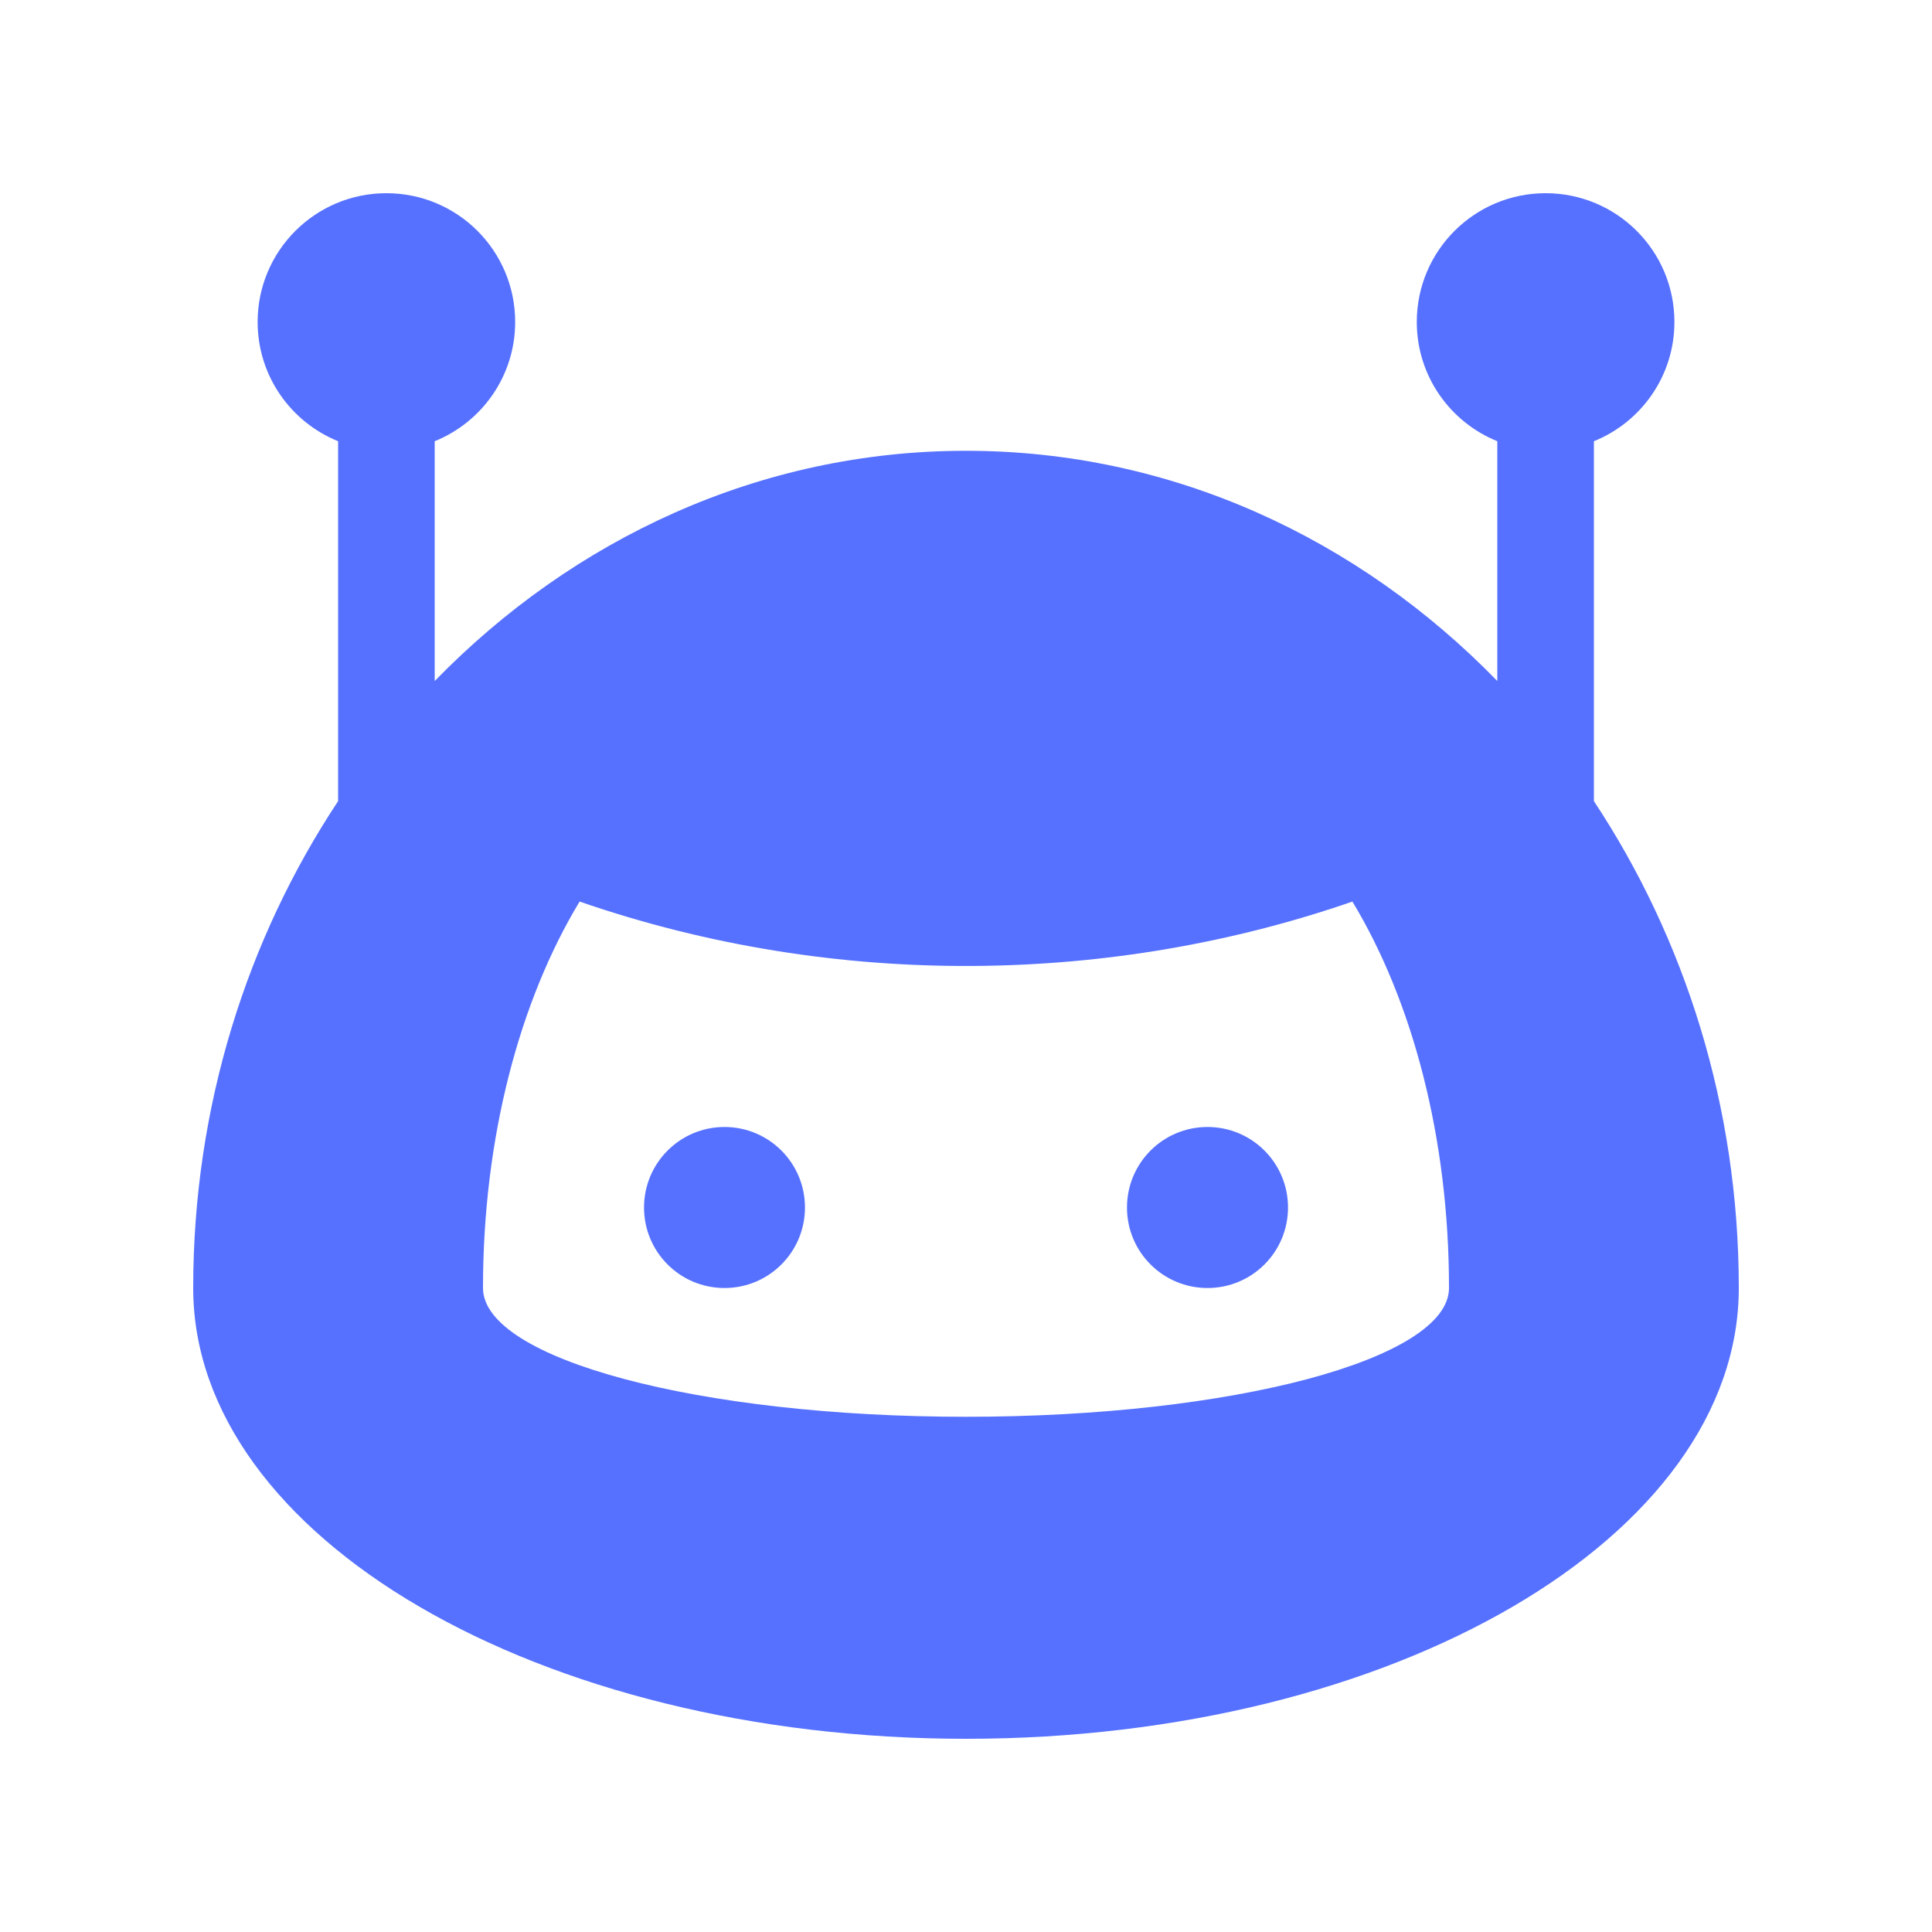 <svg width="40" height="40" viewBox="0 0 40 40" fill="none" xmlns="http://www.w3.org/2000/svg">
<path d="M33 16.586V9.135C33.976 8.741 34.667 7.786 34.667 6.666C34.667 5.192 33.474 4 32 4C30.528 4 29.333 5.192 29.333 6.666C29.333 7.786 30.024 8.74 31 9.135V14.099C28.133 11.152 24.266 9.333 20 9.333C15.734 9.333 11.869 11.152 9 14.1V9.135C9.976 8.74 10.666 7.786 10.666 6.666C10.666 5.192 9.474 4 8 4C6.528 4 5.334 5.192 5.334 6.666C5.334 7.786 6.024 8.74 7 9.135V16.587C5.119 19.428 4 22.902 4 26.666C4 31.823 11.164 36 20 36C28.839 36 36 31.823 36 26.666C36 22.901 34.88 19.428 33 16.586ZM20 29.333C14.475 29.333 10 28.139 10 26.666C10 23.541 10.763 20.713 12 18.666C17.338 20.51 23.062 20.377 28 18.666C29.237 20.713 30 23.542 30 26.666C30 28.139 25.522 29.333 20 29.333Z" fill="#5671FF"/>
<path d="M26.667 25C26.667 25.922 25.922 26.667 25 26.667C24.078 26.667 23.333 25.922 23.333 25C23.333 24.079 24.078 23.333 25 23.333C25.922 23.333 26.667 24.079 26.667 25Z" fill="#5671FF"/>
<path d="M16.666 25C16.666 25.922 15.921 26.667 15 26.667C14.079 26.667 13.334 25.922 13.334 25C13.334 24.079 14.079 23.333 15 23.333C15.921 23.333 16.666 24.079 16.666 25Z" fill="#5671FF"/>
</svg>
